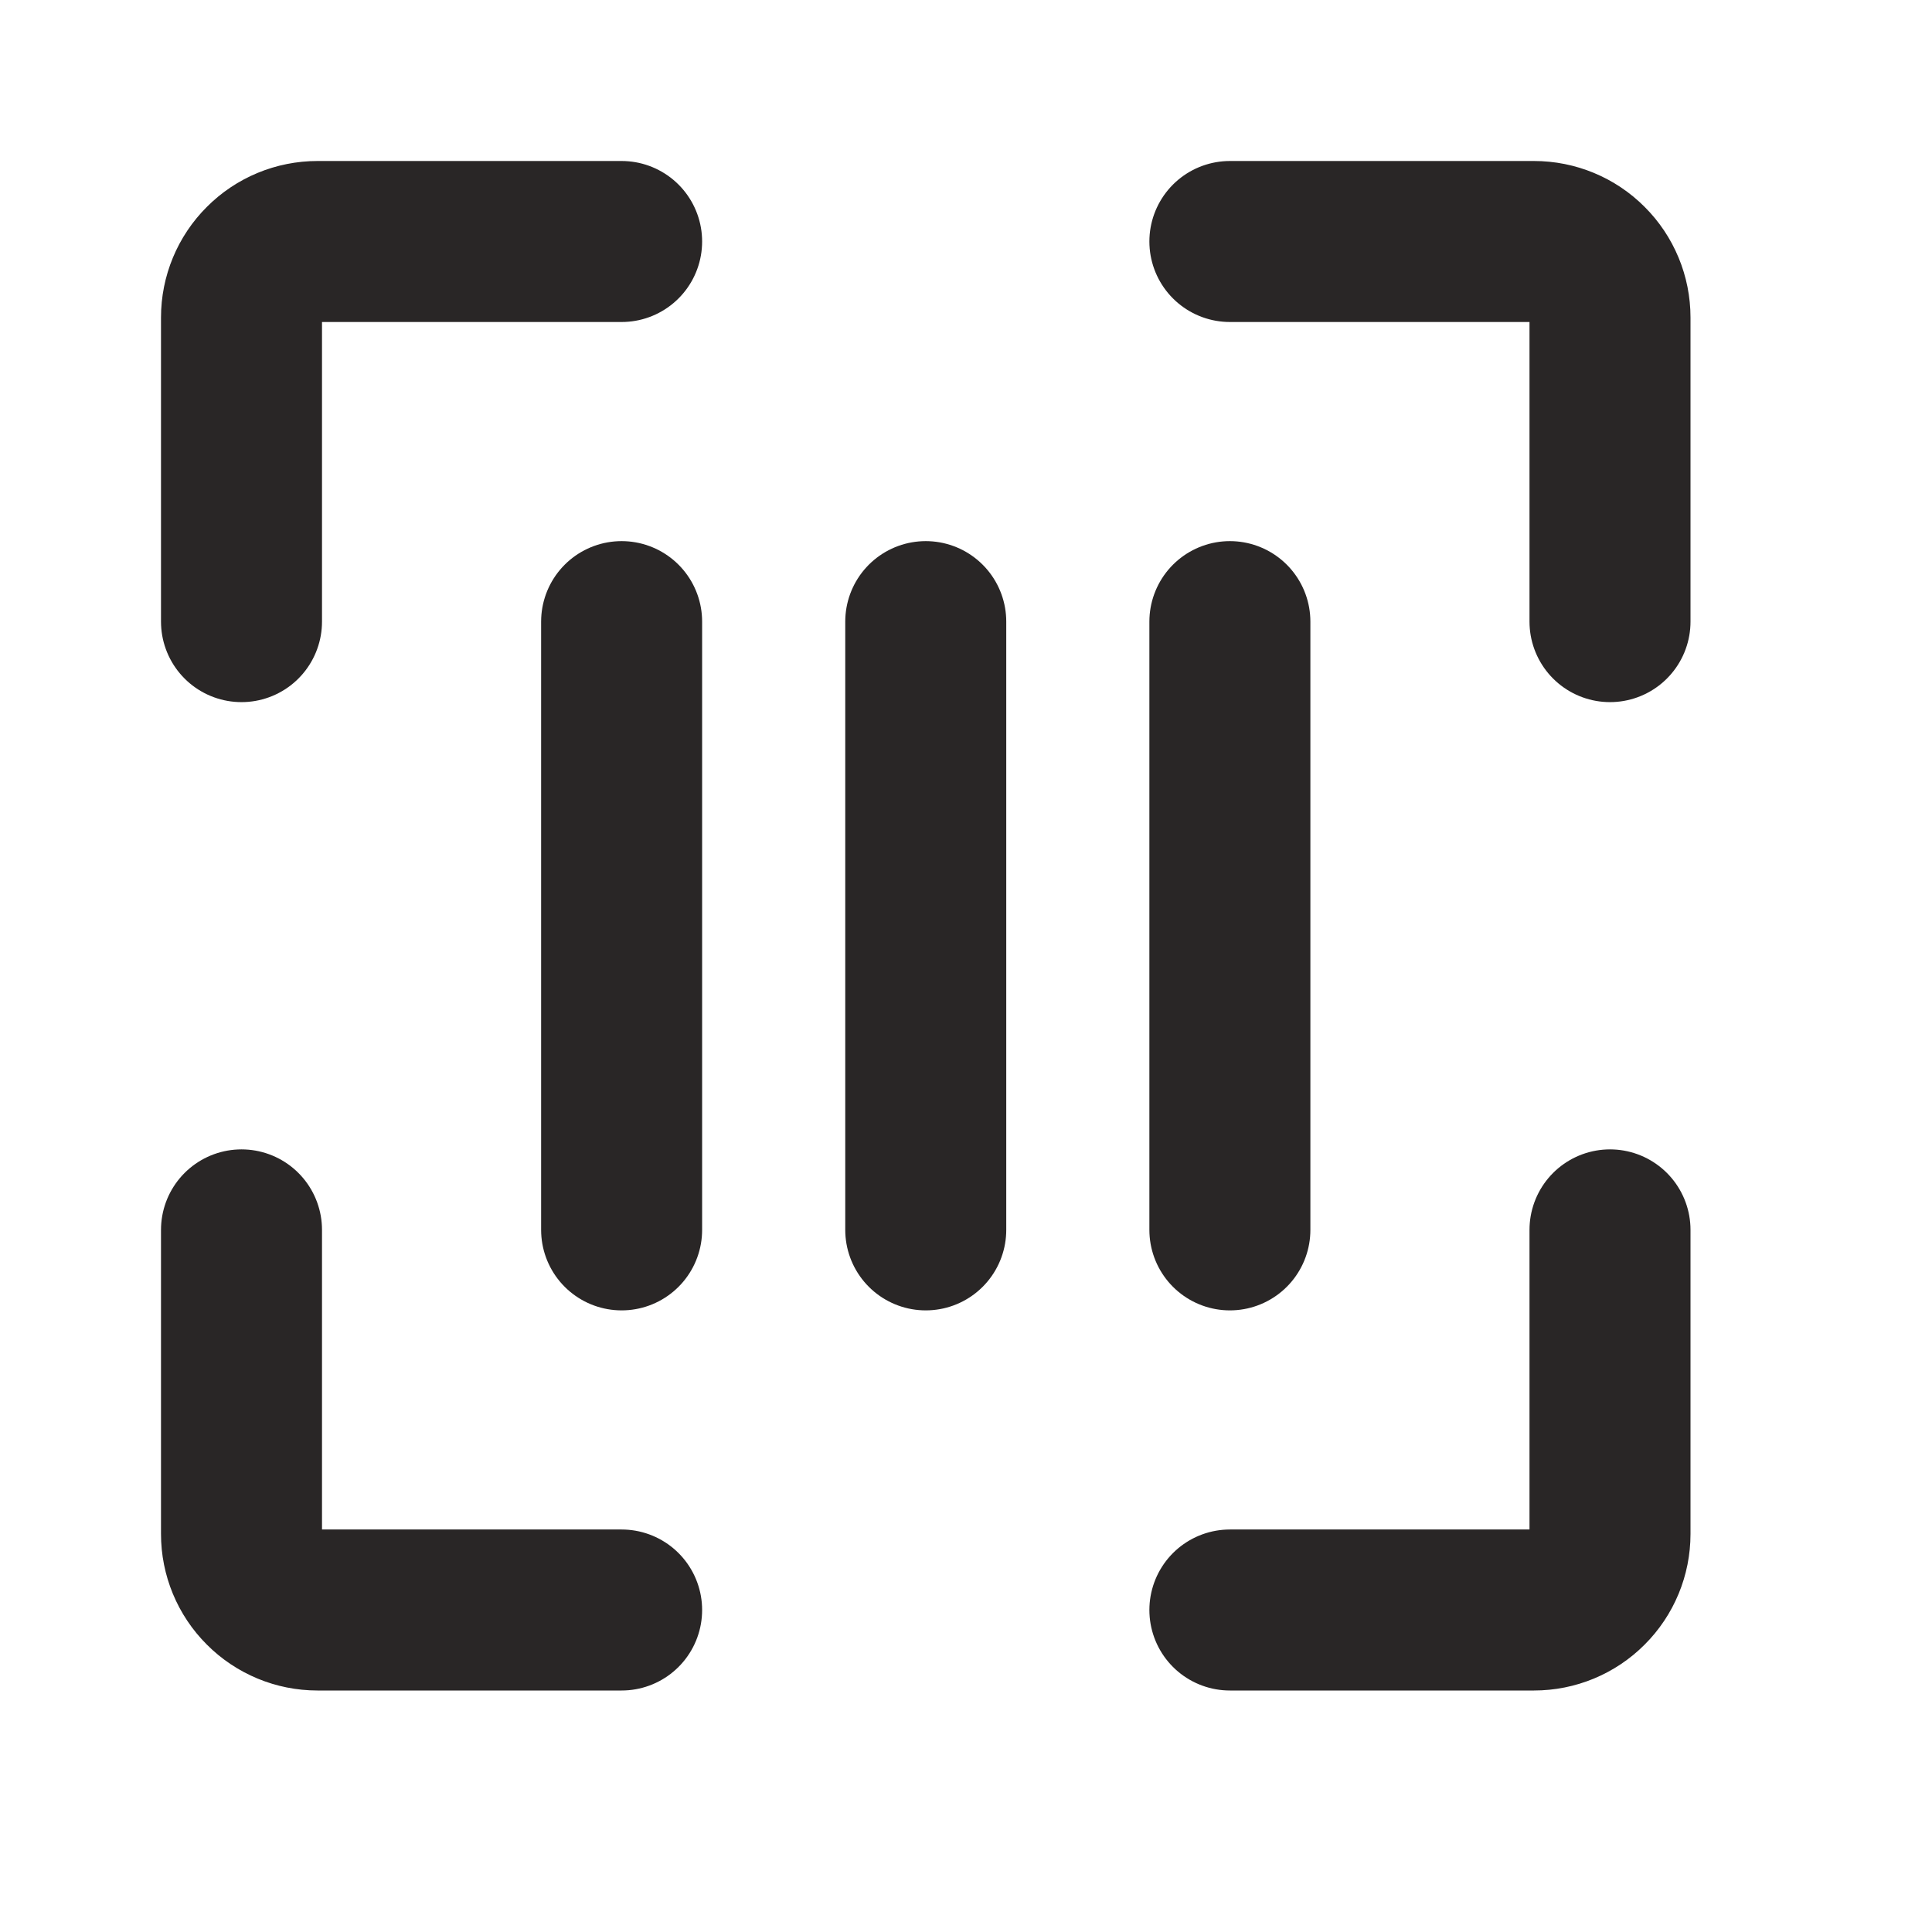 <svg width="24" height="24" viewBox="0 0 24 24" fill="none" xmlns="http://www.w3.org/2000/svg">
<path d="M7.722 3H3.944C3.694 3 3.454 3.099 3.277 3.277C3.099 3.454 3 3.694 3 3.944V7.722M7.722 20H3.944C3.694 20 3.454 19.901 3.277 19.723C3.099 19.546 3 19.306 3 19.056V15.278M15.278 20H19.056C19.306 20 19.546 19.901 19.723 19.723C19.901 19.546 20 19.306 20 19.056V15.278M15.278 3H19.056C19.306 3 19.546 3.099 19.723 3.277C19.901 3.454 20 3.694 20 3.944V7.722M11.5 7.722V15.278M15.278 7.722V15.278M7.722 7.722V15.278" stroke="#292626" stroke-width="2" stroke-linecap="round" stroke-linejoin="round"/>
</svg>
